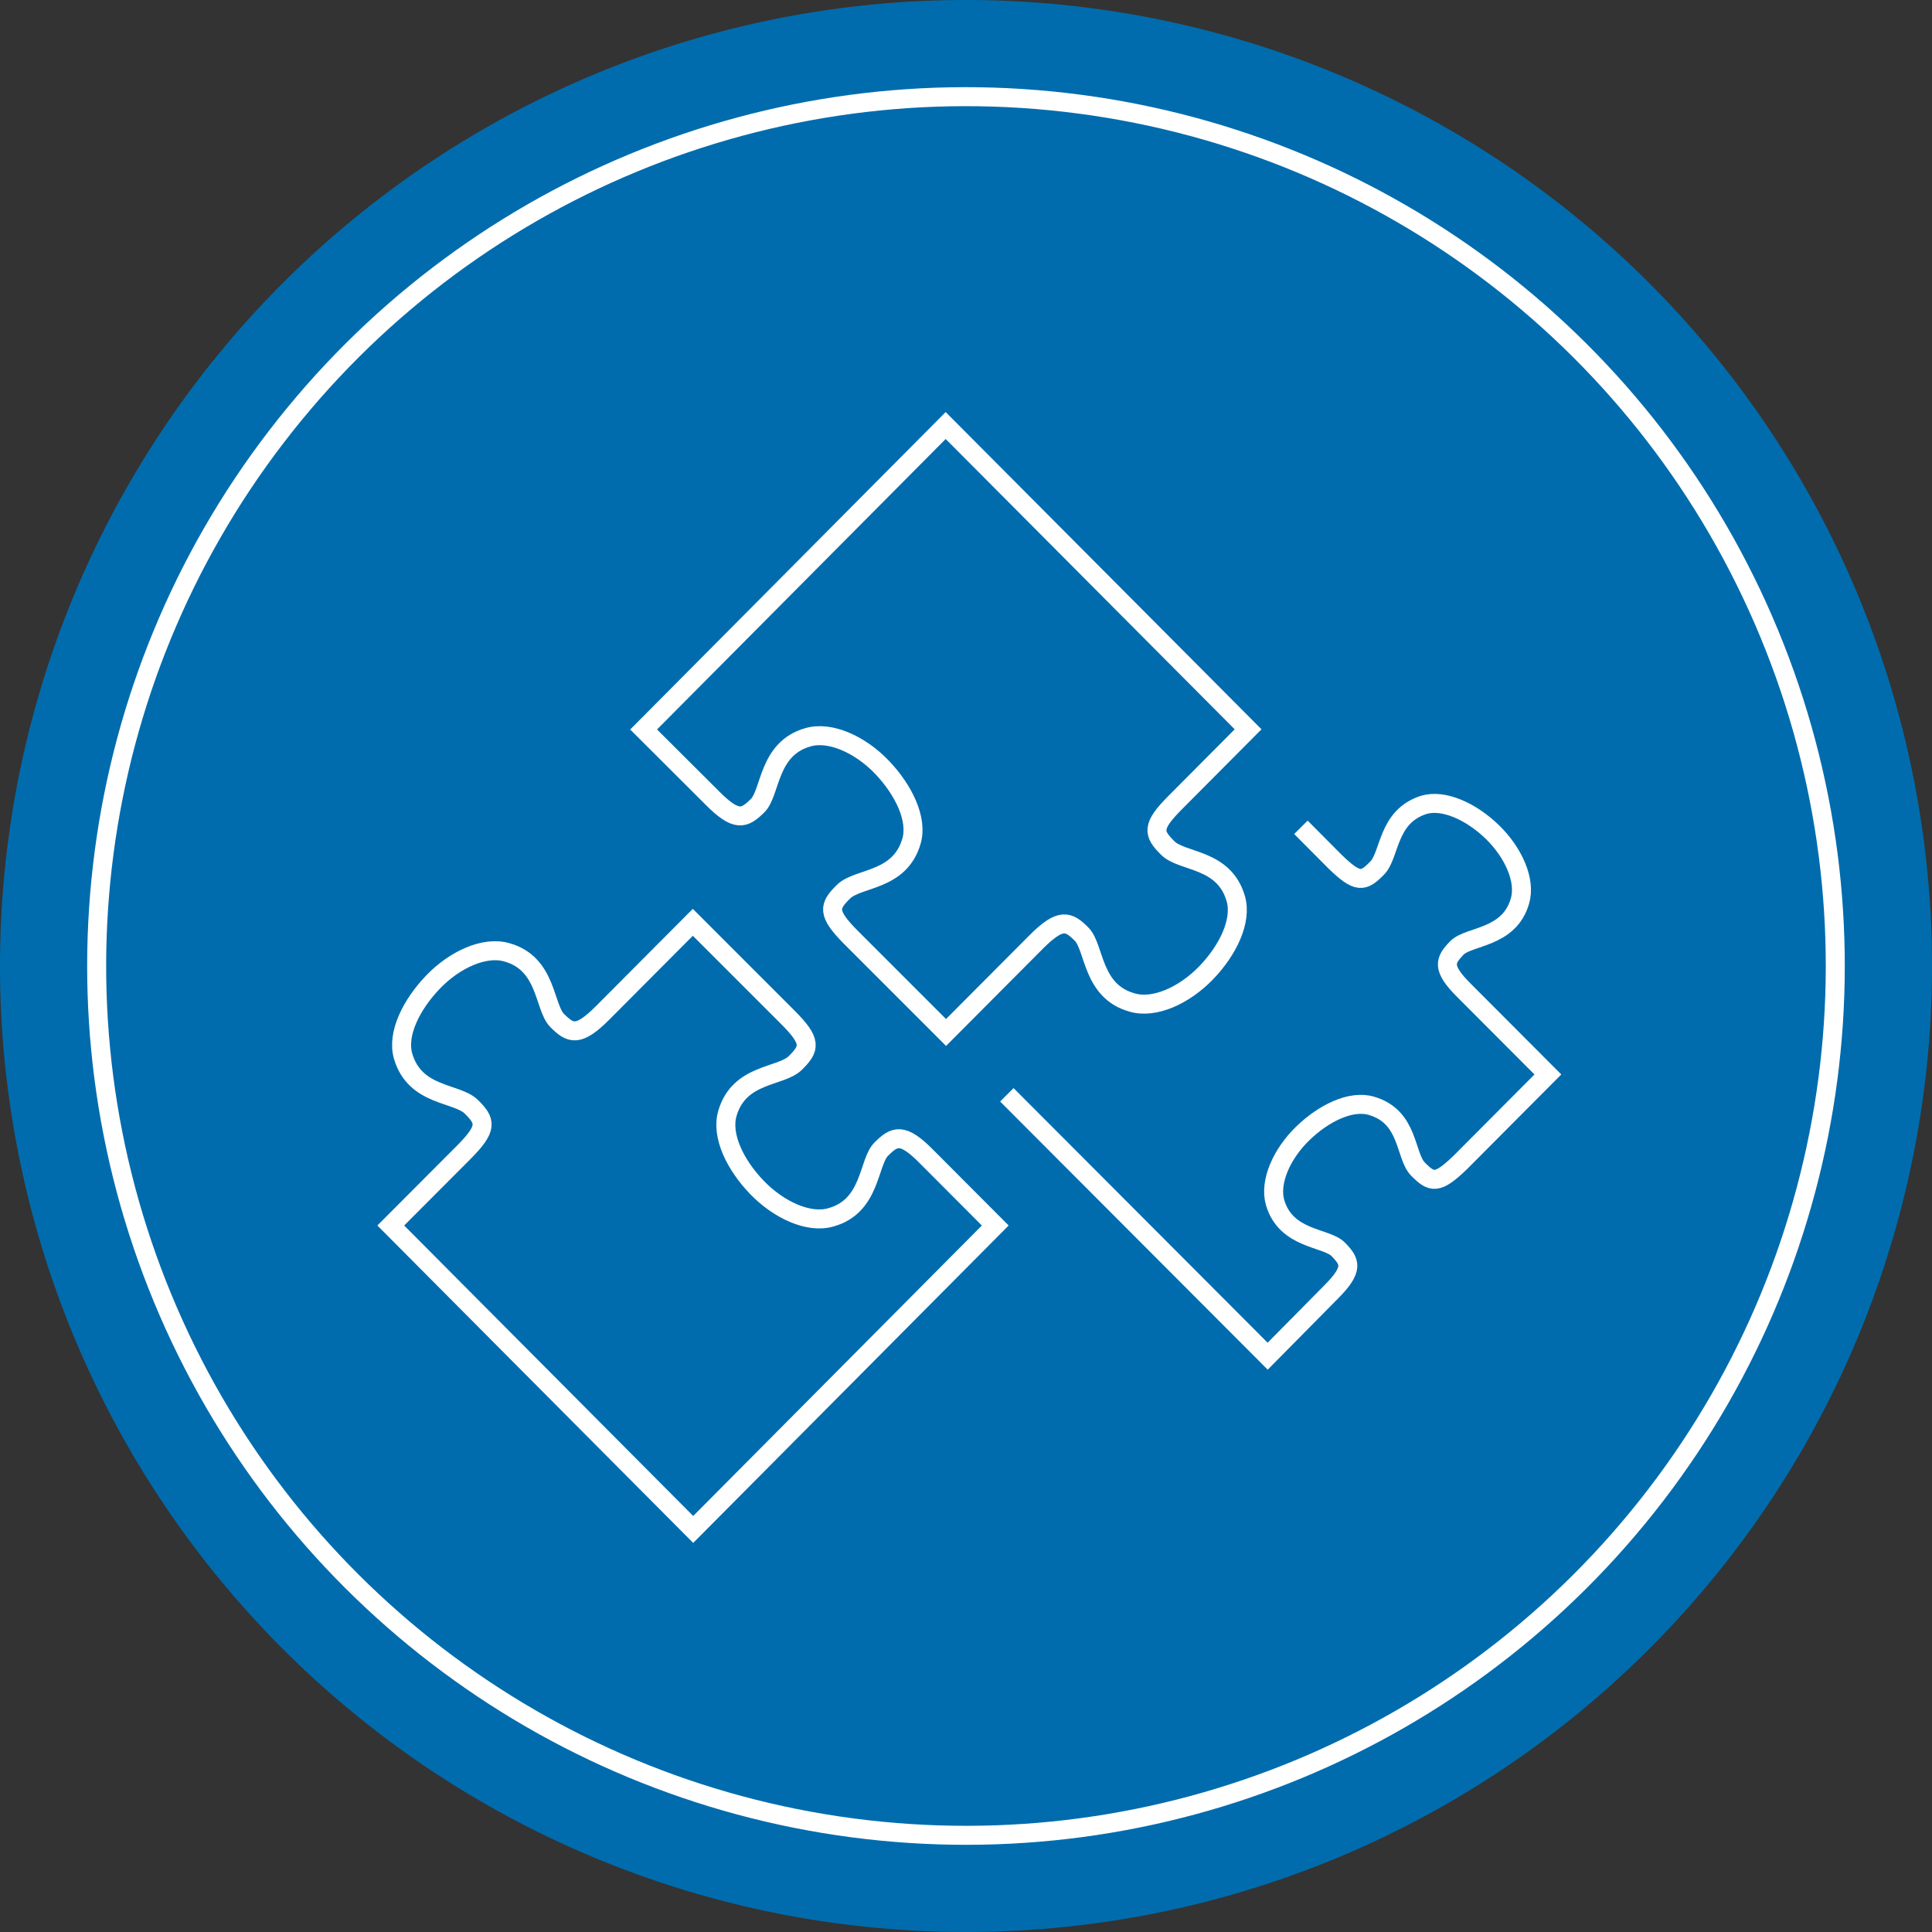 <svg xmlns="http://www.w3.org/2000/svg" viewBox="0 0 101.7 101.7">
  <rect x="0" y="0" width="101.7" height="101.7" fill="#333333" stroke="none"/>
  <title>Asset 12</title>
  <g id="Layer_2" data-name="Layer 2">
    <g id="Layer_1-2" data-name="Layer 1">
      <path d="M101.7,50.85A50.85,50.85,0,1,1,50.85,0,50.85,50.85,0,0,1,101.7,50.85" fill="#006cad"/>
      <circle cx="50.85" cy="50.85" r="45.76" transform="translate(-15.59 23.33) rotate(-22.5)" fill="none" stroke="#fff" stroke-miterlimit="10"/>
      <path d="M49.78,22.4l-15.9,16L37.49,42c1.28,1.29,1.69,1.1,2.39.41s.53-3,2.65-3.6c1.16-.34,2.75.38,3.89,1.57s1.9,2.74,1.56,3.9c-.62,2.13-2.81,1.9-3.58,2.66s-.88,1.12.4,2.41l5,5,4.75-4.77c1.28-1.28,1.7-1.1,2.39-.4s.53,3,2.65,3.59c1.17.35,2.75-.37,3.9-1.56s1.9-2.74,1.56-3.91c-.62-2.13-2.82-1.9-3.58-2.66s-.88-1.12.4-2.4l3.83-3.85Z" fill="none" stroke="#fff" stroke-miterlimit="10"/>
      <path d="M53,57.63,66.73,71.39,70.08,68c1.19-1.2,1-1.58.37-2.23s-2.75-.5-3.33-2.47c-.31-1.09.35-2.56,1.45-3.63s2.54-1.78,3.62-1.46c2,.58,1.75,2.63,2.46,3.34s1,.82,2.23-.37l4.6-4.62-4.42-4.43c-1.19-1.19-1-1.58-.37-2.23s2.75-.49,3.32-2.47c.32-1.09-.35-2.56-1.45-3.63S76,42.05,74.94,42.37C73,43,73.19,45,72.48,45.71s-1,.82-2.22-.37l-1.78-1.79" fill="none" stroke="#fff" stroke-miterlimit="10"/>
      <path d="M36.49,80.51l15.9-16-3.61-3.62c-1.27-1.29-1.69-1.1-2.39-.4s-.53,3-2.65,3.59c-1.16.34-2.74-.38-3.89-1.57s-1.9-2.73-1.56-3.9c.62-2.13,2.82-1.9,3.58-2.66s.88-1.12-.4-2.4l-5-5-4.75,4.77c-1.28,1.28-1.69,1.1-2.39.4s-.53-3-2.65-3.59c-1.17-.34-2.75.38-3.89,1.57s-1.91,2.73-1.57,3.9c.63,2.13,2.82,1.9,3.59,2.66s.87,1.12-.4,2.4l-3.84,3.85Z" fill="none" stroke="#fff" stroke-miterlimit="10"/>
    </g>
  </g>
</svg>
